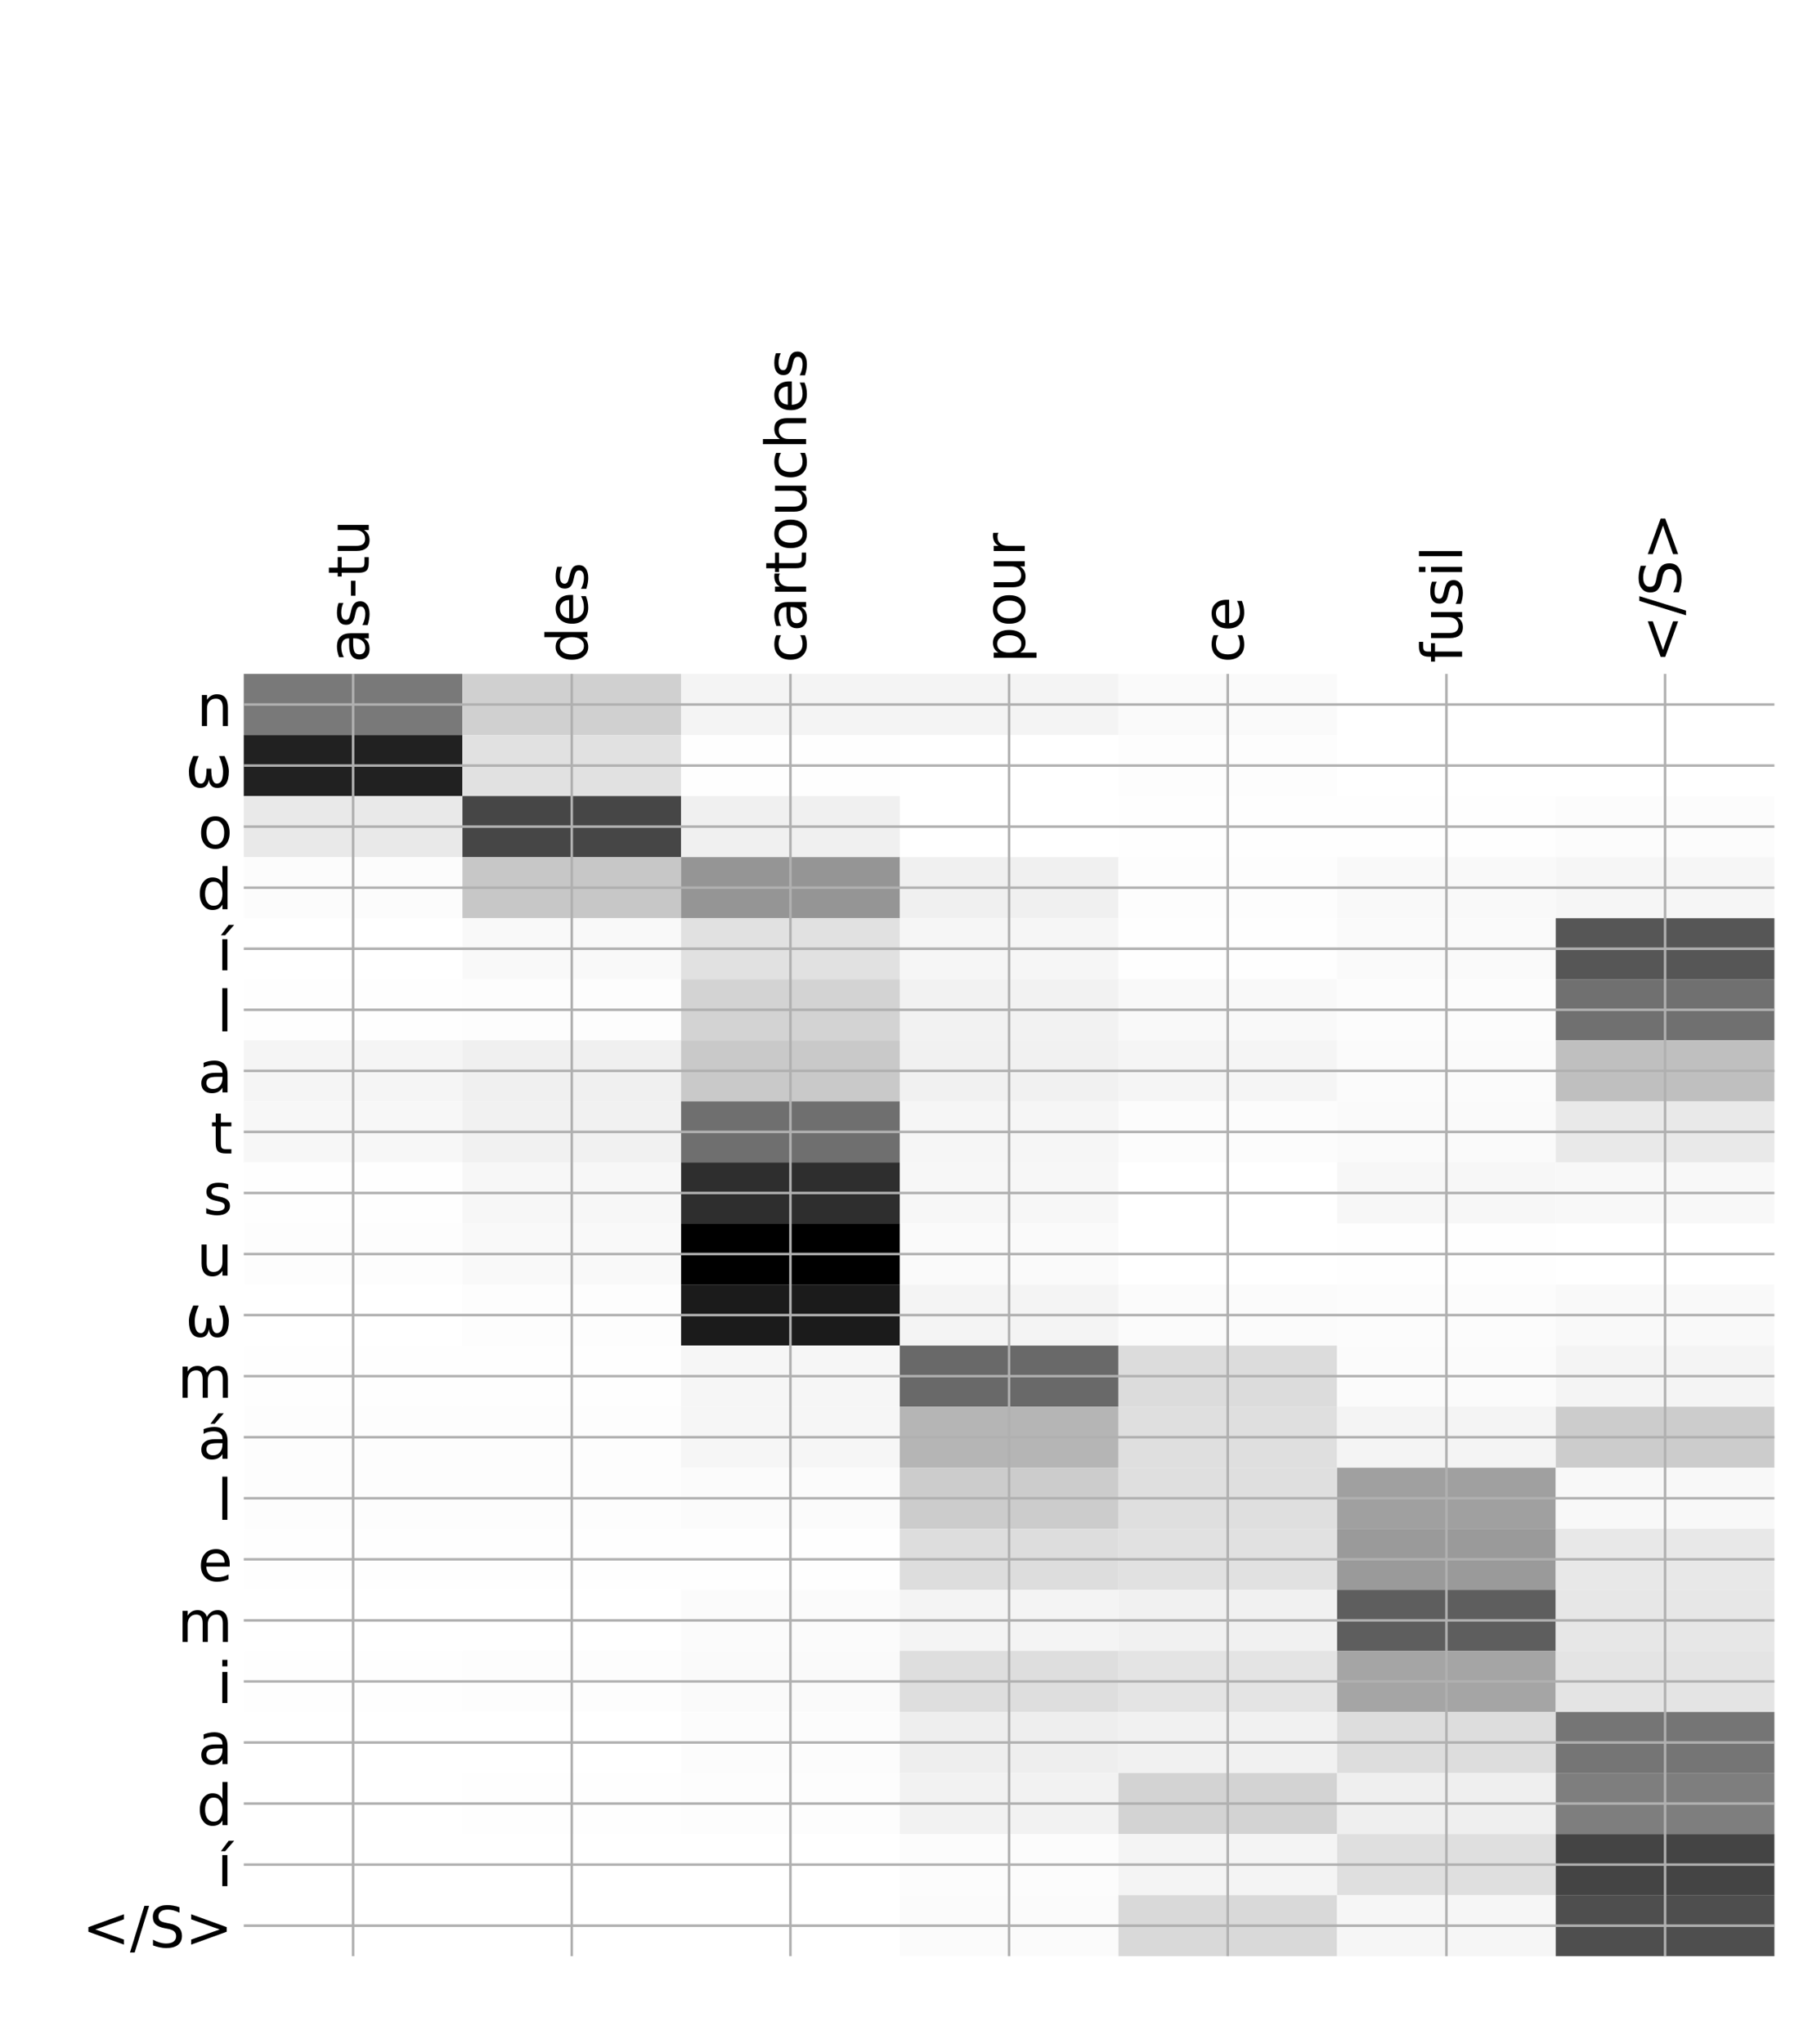 <?xml version="1.0" encoding="utf-8" standalone="no"?>
<!DOCTYPE svg PUBLIC "-//W3C//DTD SVG 1.1//EN"
  "http://www.w3.org/Graphics/SVG/1.1/DTD/svg11.dtd">
<!-- Created with matplotlib (http://matplotlib.org/) -->
<svg height="648pt" version="1.1" viewBox="0 0 576 648" width="576pt" xmlns="http://www.w3.org/2000/svg" xmlns:xlink="http://www.w3.org/1999/xlink">
 <defs>
  <style type="text/css">
*{stroke-linecap:butt;stroke-linejoin:round;}
  </style>
 </defs>
 <g id="figure_1">
  <g id="patch_1">
   <path d="M 0 648 
L 576 648 
L 576 0 
L 0 0 
z
" style="fill:#ffffff;"/>
  </g>
  <g id="axes_1">
   <g id="PolyCollection_1">
    <path clip-path="url(#pd3d5dcf9dc)" d="M 77.275 213.619 
L 77.275 232.973 
L 146.593 232.973 
L 146.593 213.619 
L 77.275 213.619 
z
" style="fill:#797979;"/>
    <path clip-path="url(#pd3d5dcf9dc)" d="M 146.593 213.619 
L 146.593 232.973 
L 215.911 232.973 
L 215.911 213.619 
L 146.593 213.619 
z
" style="fill:#d0d0d0;"/>
    <path clip-path="url(#pd3d5dcf9dc)" d="M 215.911 213.619 
L 215.911 232.973 
L 285.229 232.973 
L 285.229 213.619 
L 215.911 213.619 
z
" style="fill:#f4f4f4;"/>
    <path clip-path="url(#pd3d5dcf9dc)" d="M 285.229 213.619 
L 285.229 232.973 
L 354.546 232.973 
L 354.546 213.619 
L 285.229 213.619 
z
" style="fill:#f4f4f4;"/>
    <path clip-path="url(#pd3d5dcf9dc)" d="M 354.546 213.619 
L 354.546 232.973 
L 423.864 232.973 
L 423.864 213.619 
L 354.546 213.619 
z
" style="fill:#fafafa;"/>
    <path clip-path="url(#pd3d5dcf9dc)" d="M 423.864 213.619 
L 423.864 232.973 
L 493.182 232.973 
L 493.182 213.619 
L 423.864 213.619 
z
" style="fill:#ffffff;"/>
    <path clip-path="url(#pd3d5dcf9dc)" d="M 493.182 213.619 
L 493.182 232.973 
L 562.5 232.973 
L 562.5 213.619 
L 493.182 213.619 
z
" style="fill:#ffffff;"/>
    <path clip-path="url(#pd3d5dcf9dc)" d="M 77.275 232.973 
L 77.275 252.327 
L 146.593 252.327 
L 146.593 232.973 
L 77.275 232.973 
z
" style="fill:#212121;"/>
    <path clip-path="url(#pd3d5dcf9dc)" d="M 146.593 232.973 
L 146.593 252.327 
L 215.911 252.327 
L 215.911 232.973 
L 146.593 232.973 
z
" style="fill:#e1e1e1;"/>
    <path clip-path="url(#pd3d5dcf9dc)" d="M 215.911 232.973 
L 215.911 252.327 
L 285.229 252.327 
L 285.229 232.973 
L 215.911 232.973 
z
" style="fill:#fefefe;"/>
    <path clip-path="url(#pd3d5dcf9dc)" d="M 285.229 232.973 
L 285.229 252.327 
L 354.546 252.327 
L 354.546 232.973 
L 285.229 232.973 
z
" style="fill:#ffffff;"/>
    <path clip-path="url(#pd3d5dcf9dc)" d="M 354.546 232.973 
L 354.546 252.327 
L 423.864 252.327 
L 423.864 232.973 
L 354.546 232.973 
z
" style="fill:#fdfdfd;"/>
    <path clip-path="url(#pd3d5dcf9dc)" d="M 423.864 232.973 
L 423.864 252.327 
L 493.182 252.327 
L 493.182 232.973 
L 423.864 232.973 
z
" style="fill:#ffffff;"/>
    <path clip-path="url(#pd3d5dcf9dc)" d="M 493.182 232.973 
L 493.182 252.327 
L 562.5 252.327 
L 562.5 232.973 
L 493.182 232.973 
z
" style="fill:#ffffff;"/>
    <path clip-path="url(#pd3d5dcf9dc)" d="M 77.275 252.327 
L 77.275 271.681 
L 146.593 271.681 
L 146.593 252.327 
L 77.275 252.327 
z
" style="fill:#e9e9e9;"/>
    <path clip-path="url(#pd3d5dcf9dc)" d="M 146.593 252.327 
L 146.593 271.681 
L 215.911 271.681 
L 215.911 252.327 
L 146.593 252.327 
z
" style="fill:#464646;"/>
    <path clip-path="url(#pd3d5dcf9dc)" d="M 215.911 252.327 
L 215.911 271.681 
L 285.229 271.681 
L 285.229 252.327 
L 215.911 252.327 
z
" style="fill:#f0f0f0;"/>
    <path clip-path="url(#pd3d5dcf9dc)" d="M 285.229 252.327 
L 285.229 271.681 
L 354.546 271.681 
L 354.546 252.327 
L 285.229 252.327 
z
" style="fill:#ffffff;"/>
    <path clip-path="url(#pd3d5dcf9dc)" d="M 354.546 252.327 
L 354.546 271.681 
L 423.864 271.681 
L 423.864 252.327 
L 354.546 252.327 
z
" style="fill:#fefefe;"/>
    <path clip-path="url(#pd3d5dcf9dc)" d="M 423.864 252.327 
L 423.864 271.681 
L 493.182 271.681 
L 493.182 252.327 
L 423.864 252.327 
z
" style="fill:#fefefe;"/>
    <path clip-path="url(#pd3d5dcf9dc)" d="M 493.182 252.327 
L 493.182 271.681 
L 562.5 271.681 
L 562.5 252.327 
L 493.182 252.327 
z
" style="fill:#fcfcfc;"/>
    <path clip-path="url(#pd3d5dcf9dc)" d="M 77.275 271.681 
L 77.275 291.035 
L 146.593 291.035 
L 146.593 271.681 
L 77.275 271.681 
z
" style="fill:#fcfcfc;"/>
    <path clip-path="url(#pd3d5dcf9dc)" d="M 146.593 271.681 
L 146.593 291.035 
L 215.911 291.035 
L 215.911 271.681 
L 146.593 271.681 
z
" style="fill:#c7c7c7;"/>
    <path clip-path="url(#pd3d5dcf9dc)" d="M 215.911 271.681 
L 215.911 291.035 
L 285.229 291.035 
L 285.229 271.681 
L 215.911 271.681 
z
" style="fill:#959595;"/>
    <path clip-path="url(#pd3d5dcf9dc)" d="M 285.229 271.681 
L 285.229 291.035 
L 354.546 291.035 
L 354.546 271.681 
L 285.229 271.681 
z
" style="fill:#f0f0f0;"/>
    <path clip-path="url(#pd3d5dcf9dc)" d="M 354.546 271.681 
L 354.546 291.035 
L 423.864 291.035 
L 423.864 271.681 
L 354.546 271.681 
z
" style="fill:#fdfdfd;"/>
    <path clip-path="url(#pd3d5dcf9dc)" d="M 423.864 271.681 
L 423.864 291.035 
L 493.182 291.035 
L 493.182 271.681 
L 423.864 271.681 
z
" style="fill:#f9f9f9;"/>
    <path clip-path="url(#pd3d5dcf9dc)" d="M 493.182 271.681 
L 493.182 291.035 
L 562.5 291.035 
L 562.5 271.681 
L 493.182 271.681 
z
" style="fill:#f6f6f6;"/>
    <path clip-path="url(#pd3d5dcf9dc)" d="M 77.275 291.035 
L 77.275 310.389 
L 146.593 310.389 
L 146.593 291.035 
L 77.275 291.035 
z
" style="fill:#ffffff;"/>
    <path clip-path="url(#pd3d5dcf9dc)" d="M 146.593 291.035 
L 146.593 310.389 
L 215.911 310.389 
L 215.911 291.035 
L 146.593 291.035 
z
" style="fill:#f9f9f9;"/>
    <path clip-path="url(#pd3d5dcf9dc)" d="M 215.911 291.035 
L 215.911 310.389 
L 285.229 310.389 
L 285.229 291.035 
L 215.911 291.035 
z
" style="fill:#e1e1e1;"/>
    <path clip-path="url(#pd3d5dcf9dc)" d="M 285.229 291.035 
L 285.229 310.389 
L 354.546 310.389 
L 354.546 291.035 
L 285.229 291.035 
z
" style="fill:#f6f6f6;"/>
    <path clip-path="url(#pd3d5dcf9dc)" d="M 354.546 291.035 
L 354.546 310.389 
L 423.864 310.389 
L 423.864 291.035 
L 354.546 291.035 
z
" style="fill:#fefefe;"/>
    <path clip-path="url(#pd3d5dcf9dc)" d="M 423.864 291.035 
L 423.864 310.389 
L 493.182 310.389 
L 493.182 291.035 
L 423.864 291.035 
z
" style="fill:#fafafa;"/>
    <path clip-path="url(#pd3d5dcf9dc)" d="M 493.182 291.035 
L 493.182 310.389 
L 562.5 310.389 
L 562.5 291.035 
L 493.182 291.035 
z
" style="fill:#565656;"/>
    <path clip-path="url(#pd3d5dcf9dc)" d="M 77.275 310.389 
L 77.275 329.743 
L 146.593 329.743 
L 146.593 310.389 
L 77.275 310.389 
z
" style="fill:#fefefe;"/>
    <path clip-path="url(#pd3d5dcf9dc)" d="M 146.593 310.389 
L 146.593 329.743 
L 215.911 329.743 
L 215.911 310.389 
L 146.593 310.389 
z
" style="fill:#fdfdfd;"/>
    <path clip-path="url(#pd3d5dcf9dc)" d="M 215.911 310.389 
L 215.911 329.743 
L 285.229 329.743 
L 285.229 310.389 
L 215.911 310.389 
z
" style="fill:#d3d3d3;"/>
    <path clip-path="url(#pd3d5dcf9dc)" d="M 285.229 310.389 
L 285.229 329.743 
L 354.546 329.743 
L 354.546 310.389 
L 285.229 310.389 
z
" style="fill:#f2f2f2;"/>
    <path clip-path="url(#pd3d5dcf9dc)" d="M 354.546 310.389 
L 354.546 329.743 
L 423.864 329.743 
L 423.864 310.389 
L 354.546 310.389 
z
" style="fill:#f9f9f9;"/>
    <path clip-path="url(#pd3d5dcf9dc)" d="M 423.864 310.389 
L 423.864 329.743 
L 493.182 329.743 
L 493.182 310.389 
L 423.864 310.389 
z
" style="fill:#fcfcfc;"/>
    <path clip-path="url(#pd3d5dcf9dc)" d="M 493.182 310.389 
L 493.182 329.743 
L 562.5 329.743 
L 562.5 310.389 
L 493.182 310.389 
z
" style="fill:#707070;"/>
    <path clip-path="url(#pd3d5dcf9dc)" d="M 77.275 329.743 
L 77.275 349.098 
L 146.593 349.098 
L 146.593 329.743 
L 77.275 329.743 
z
" style="fill:#f5f5f5;"/>
    <path clip-path="url(#pd3d5dcf9dc)" d="M 146.593 329.743 
L 146.593 349.098 
L 215.911 349.098 
L 215.911 329.743 
L 146.593 329.743 
z
" style="fill:#f0f0f0;"/>
    <path clip-path="url(#pd3d5dcf9dc)" d="M 215.911 329.743 
L 215.911 349.098 
L 285.229 349.098 
L 285.229 329.743 
L 215.911 329.743 
z
" style="fill:#c9c9c9;"/>
    <path clip-path="url(#pd3d5dcf9dc)" d="M 285.229 329.743 
L 285.229 349.098 
L 354.546 349.098 
L 354.546 329.743 
L 285.229 329.743 
z
" style="fill:#f1f1f1;"/>
    <path clip-path="url(#pd3d5dcf9dc)" d="M 354.546 329.743 
L 354.546 349.098 
L 423.864 349.098 
L 423.864 329.743 
L 354.546 329.743 
z
" style="fill:#f5f5f5;"/>
    <path clip-path="url(#pd3d5dcf9dc)" d="M 423.864 329.743 
L 423.864 349.098 
L 493.182 349.098 
L 493.182 329.743 
L 423.864 329.743 
z
" style="fill:#fbfbfb;"/>
    <path clip-path="url(#pd3d5dcf9dc)" d="M 493.182 329.743 
L 493.182 349.098 
L 562.5 349.098 
L 562.5 329.743 
L 493.182 329.743 
z
" style="fill:#bfbfbf;"/>
    <path clip-path="url(#pd3d5dcf9dc)" d="M 77.275 349.098 
L 77.275 368.452 
L 146.593 368.452 
L 146.593 349.098 
L 77.275 349.098 
z
" style="fill:#f7f7f7;"/>
    <path clip-path="url(#pd3d5dcf9dc)" d="M 146.593 349.098 
L 146.593 368.452 
L 215.911 368.452 
L 215.911 349.098 
L 146.593 349.098 
z
" style="fill:#f1f1f1;"/>
    <path clip-path="url(#pd3d5dcf9dc)" d="M 215.911 349.098 
L 215.911 368.452 
L 285.229 368.452 
L 285.229 349.098 
L 215.911 349.098 
z
" style="fill:#6f6f6f;"/>
    <path clip-path="url(#pd3d5dcf9dc)" d="M 285.229 349.098 
L 285.229 368.452 
L 354.546 368.452 
L 354.546 349.098 
L 285.229 349.098 
z
" style="fill:#f6f6f6;"/>
    <path clip-path="url(#pd3d5dcf9dc)" d="M 354.546 349.098 
L 354.546 368.452 
L 423.864 368.452 
L 423.864 349.098 
L 354.546 349.098 
z
" style="fill:#fcfcfc;"/>
    <path clip-path="url(#pd3d5dcf9dc)" d="M 423.864 349.098 
L 423.864 368.452 
L 493.182 368.452 
L 493.182 349.098 
L 423.864 349.098 
z
" style="fill:#fafafa;"/>
    <path clip-path="url(#pd3d5dcf9dc)" d="M 493.182 349.098 
L 493.182 368.452 
L 562.5 368.452 
L 562.5 349.098 
L 493.182 349.098 
z
" style="fill:#e9e9e9;"/>
    <path clip-path="url(#pd3d5dcf9dc)" d="M 77.275 368.452 
L 77.275 387.806 
L 146.593 387.806 
L 146.593 368.452 
L 77.275 368.452 
z
" style="fill:#fefefe;"/>
    <path clip-path="url(#pd3d5dcf9dc)" d="M 146.593 368.452 
L 146.593 387.806 
L 215.911 387.806 
L 215.911 368.452 
L 146.593 368.452 
z
" style="fill:#f7f7f7;"/>
    <path clip-path="url(#pd3d5dcf9dc)" d="M 215.911 368.452 
L 215.911 387.806 
L 285.229 387.806 
L 285.229 368.452 
L 215.911 368.452 
z
" style="fill:#2e2e2e;"/>
    <path clip-path="url(#pd3d5dcf9dc)" d="M 285.229 368.452 
L 285.229 387.806 
L 354.546 387.806 
L 354.546 368.452 
L 285.229 368.452 
z
" style="fill:#f7f7f7;"/>
    <path clip-path="url(#pd3d5dcf9dc)" d="M 354.546 368.452 
L 354.546 387.806 
L 423.864 387.806 
L 423.864 368.452 
L 354.546 368.452 
z
" style="fill:#ffffff;"/>
    <path clip-path="url(#pd3d5dcf9dc)" d="M 423.864 368.452 
L 423.864 387.806 
L 493.182 387.806 
L 493.182 368.452 
L 423.864 368.452 
z
" style="fill:#f7f7f7;"/>
    <path clip-path="url(#pd3d5dcf9dc)" d="M 493.182 368.452 
L 493.182 387.806 
L 562.5 387.806 
L 562.5 368.452 
L 493.182 368.452 
z
" style="fill:#f8f8f8;"/>
    <path clip-path="url(#pd3d5dcf9dc)" d="M 77.275 387.806 
L 77.275 407.16 
L 146.593 407.16 
L 146.593 387.806 
L 77.275 387.806 
z
" style="fill:#fdfdfd;"/>
    <path clip-path="url(#pd3d5dcf9dc)" d="M 146.593 387.806 
L 146.593 407.16 
L 215.911 407.16 
L 215.911 387.806 
L 146.593 387.806 
z
" style="fill:#f9f9f9;"/>
    <path clip-path="url(#pd3d5dcf9dc)" d="M 215.911 387.806 
L 215.911 407.16 
L 285.229 407.16 
L 285.229 387.806 
L 215.911 387.806 
z
"/>
    <path clip-path="url(#pd3d5dcf9dc)" d="M 285.229 387.806 
L 285.229 407.16 
L 354.546 407.16 
L 354.546 387.806 
L 285.229 387.806 
z
" style="fill:#fafafa;"/>
    <path clip-path="url(#pd3d5dcf9dc)" d="M 354.546 387.806 
L 354.546 407.16 
L 423.864 407.16 
L 423.864 387.806 
L 354.546 387.806 
z
" style="fill:#ffffff;"/>
    <path clip-path="url(#pd3d5dcf9dc)" d="M 423.864 387.806 
L 423.864 407.16 
L 493.182 407.16 
L 493.182 387.806 
L 423.864 387.806 
z
" style="fill:#fefefe;"/>
    <path clip-path="url(#pd3d5dcf9dc)" d="M 493.182 387.806 
L 493.182 407.16 
L 562.5 407.16 
L 562.5 387.806 
L 493.182 387.806 
z
" style="fill:#ffffff;"/>
    <path clip-path="url(#pd3d5dcf9dc)" d="M 77.275 407.16 
L 77.275 426.514 
L 146.593 426.514 
L 146.593 407.16 
L 77.275 407.16 
z
" style="fill:#ffffff;"/>
    <path clip-path="url(#pd3d5dcf9dc)" d="M 146.593 407.16 
L 146.593 426.514 
L 215.911 426.514 
L 215.911 407.16 
L 146.593 407.16 
z
" style="fill:#fdfdfd;"/>
    <path clip-path="url(#pd3d5dcf9dc)" d="M 215.911 407.16 
L 215.911 426.514 
L 285.229 426.514 
L 285.229 407.16 
L 215.911 407.16 
z
" style="fill:#1b1b1b;"/>
    <path clip-path="url(#pd3d5dcf9dc)" d="M 285.229 407.16 
L 285.229 426.514 
L 354.546 426.514 
L 354.546 407.16 
L 285.229 407.16 
z
" style="fill:#f4f4f4;"/>
    <path clip-path="url(#pd3d5dcf9dc)" d="M 354.546 407.16 
L 354.546 426.514 
L 423.864 426.514 
L 423.864 407.16 
L 354.546 407.16 
z
" style="fill:#fbfbfb;"/>
    <path clip-path="url(#pd3d5dcf9dc)" d="M 423.864 407.16 
L 423.864 426.514 
L 493.182 426.514 
L 493.182 407.16 
L 423.864 407.16 
z
" style="fill:#fcfcfc;"/>
    <path clip-path="url(#pd3d5dcf9dc)" d="M 493.182 407.16 
L 493.182 426.514 
L 562.5 426.514 
L 562.5 407.16 
L 493.182 407.16 
z
" style="fill:#f9f9f9;"/>
    <path clip-path="url(#pd3d5dcf9dc)" d="M 77.275 426.514 
L 77.275 445.868 
L 146.593 445.868 
L 146.593 426.514 
L 77.275 426.514 
z
" style="fill:#fefefe;"/>
    <path clip-path="url(#pd3d5dcf9dc)" d="M 146.593 426.514 
L 146.593 445.868 
L 215.911 445.868 
L 215.911 426.514 
L 146.593 426.514 
z
" style="fill:#fefefe;"/>
    <path clip-path="url(#pd3d5dcf9dc)" d="M 215.911 426.514 
L 215.911 445.868 
L 285.229 445.868 
L 285.229 426.514 
L 215.911 426.514 
z
" style="fill:#f6f6f6;"/>
    <path clip-path="url(#pd3d5dcf9dc)" d="M 285.229 426.514 
L 285.229 445.868 
L 354.546 445.868 
L 354.546 426.514 
L 285.229 426.514 
z
" style="fill:#696969;"/>
    <path clip-path="url(#pd3d5dcf9dc)" d="M 354.546 426.514 
L 354.546 445.868 
L 423.864 445.868 
L 423.864 426.514 
L 354.546 426.514 
z
" style="fill:#dcdcdc;"/>
    <path clip-path="url(#pd3d5dcf9dc)" d="M 423.864 426.514 
L 423.864 445.868 
L 493.182 445.868 
L 493.182 426.514 
L 423.864 426.514 
z
" style="fill:#fbfbfb;"/>
    <path clip-path="url(#pd3d5dcf9dc)" d="M 493.182 426.514 
L 493.182 445.868 
L 562.5 445.868 
L 562.5 426.514 
L 493.182 426.514 
z
" style="fill:#f4f4f4;"/>
    <path clip-path="url(#pd3d5dcf9dc)" d="M 77.275 445.868 
L 77.275 465.222 
L 146.593 465.222 
L 146.593 445.868 
L 77.275 445.868 
z
" style="fill:#fdfdfd;"/>
    <path clip-path="url(#pd3d5dcf9dc)" d="M 146.593 445.868 
L 146.593 465.222 
L 215.911 465.222 
L 215.911 445.868 
L 146.593 445.868 
z
" style="fill:#fdfdfd;"/>
    <path clip-path="url(#pd3d5dcf9dc)" d="M 215.911 445.868 
L 215.911 465.222 
L 285.229 465.222 
L 285.229 445.868 
L 215.911 445.868 
z
" style="fill:#f6f6f6;"/>
    <path clip-path="url(#pd3d5dcf9dc)" d="M 285.229 445.868 
L 285.229 465.222 
L 354.546 465.222 
L 354.546 445.868 
L 285.229 445.868 
z
" style="fill:#b5b5b5;"/>
    <path clip-path="url(#pd3d5dcf9dc)" d="M 354.546 445.868 
L 354.546 465.222 
L 423.864 465.222 
L 423.864 445.868 
L 354.546 445.868 
z
" style="fill:#dfdfdf;"/>
    <path clip-path="url(#pd3d5dcf9dc)" d="M 423.864 445.868 
L 423.864 465.222 
L 493.182 465.222 
L 493.182 445.868 
L 423.864 445.868 
z
" style="fill:#f4f4f4;"/>
    <path clip-path="url(#pd3d5dcf9dc)" d="M 493.182 445.868 
L 493.182 465.222 
L 562.5 465.222 
L 562.5 445.868 
L 493.182 445.868 
z
" style="fill:#cccccc;"/>
    <path clip-path="url(#pd3d5dcf9dc)" d="M 77.275 465.222 
L 77.275 484.576 
L 146.593 484.576 
L 146.593 465.222 
L 77.275 465.222 
z
" style="fill:#fdfdfd;"/>
    <path clip-path="url(#pd3d5dcf9dc)" d="M 146.593 465.222 
L 146.593 484.576 
L 215.911 484.576 
L 215.911 465.222 
L 146.593 465.222 
z
" style="fill:#fdfdfd;"/>
    <path clip-path="url(#pd3d5dcf9dc)" d="M 215.911 465.222 
L 215.911 484.576 
L 285.229 484.576 
L 285.229 465.222 
L 215.911 465.222 
z
" style="fill:#fbfbfb;"/>
    <path clip-path="url(#pd3d5dcf9dc)" d="M 285.229 465.222 
L 285.229 484.576 
L 354.546 484.576 
L 354.546 465.222 
L 285.229 465.222 
z
" style="fill:#cccccc;"/>
    <path clip-path="url(#pd3d5dcf9dc)" d="M 354.546 465.222 
L 354.546 484.576 
L 423.864 484.576 
L 423.864 465.222 
L 354.546 465.222 
z
" style="fill:#dfdfdf;"/>
    <path clip-path="url(#pd3d5dcf9dc)" d="M 423.864 465.222 
L 423.864 484.576 
L 493.182 484.576 
L 493.182 465.222 
L 423.864 465.222 
z
" style="fill:#a0a0a0;"/>
    <path clip-path="url(#pd3d5dcf9dc)" d="M 493.182 465.222 
L 493.182 484.576 
L 562.5 484.576 
L 562.5 465.222 
L 493.182 465.222 
z
" style="fill:#f8f8f8;"/>
    <path clip-path="url(#pd3d5dcf9dc)" d="M 77.275 484.576 
L 77.275 503.93 
L 146.593 503.93 
L 146.593 484.576 
L 77.275 484.576 
z
" style="fill:#fefefe;"/>
    <path clip-path="url(#pd3d5dcf9dc)" d="M 146.593 484.576 
L 146.593 503.93 
L 215.911 503.93 
L 215.911 484.576 
L 146.593 484.576 
z
" style="fill:#fefefe;"/>
    <path clip-path="url(#pd3d5dcf9dc)" d="M 215.911 484.576 
L 215.911 503.93 
L 285.229 503.93 
L 285.229 484.576 
L 215.911 484.576 
z
" style="fill:#fefefe;"/>
    <path clip-path="url(#pd3d5dcf9dc)" d="M 285.229 484.576 
L 285.229 503.93 
L 354.546 503.93 
L 354.546 484.576 
L 285.229 484.576 
z
" style="fill:#dddddd;"/>
    <path clip-path="url(#pd3d5dcf9dc)" d="M 354.546 484.576 
L 354.546 503.93 
L 423.864 503.93 
L 423.864 484.576 
L 354.546 484.576 
z
" style="fill:#e1e1e1;"/>
    <path clip-path="url(#pd3d5dcf9dc)" d="M 423.864 484.576 
L 423.864 503.93 
L 493.182 503.93 
L 493.182 484.576 
L 423.864 484.576 
z
" style="fill:#9a9a9a;"/>
    <path clip-path="url(#pd3d5dcf9dc)" d="M 493.182 484.576 
L 493.182 503.93 
L 562.5 503.93 
L 562.5 484.576 
L 493.182 484.576 
z
" style="fill:#e8e8e8;"/>
    <path clip-path="url(#pd3d5dcf9dc)" d="M 77.275 503.93 
L 77.275 523.284 
L 146.593 523.284 
L 146.593 503.93 
L 77.275 503.93 
z
" style="fill:#ffffff;"/>
    <path clip-path="url(#pd3d5dcf9dc)" d="M 146.593 503.93 
L 146.593 523.284 
L 215.911 523.284 
L 215.911 503.93 
L 146.593 503.93 
z
" style="fill:#ffffff;"/>
    <path clip-path="url(#pd3d5dcf9dc)" d="M 215.911 503.93 
L 215.911 523.284 
L 285.229 523.284 
L 285.229 503.93 
L 215.911 503.93 
z
" style="fill:#fbfbfb;"/>
    <path clip-path="url(#pd3d5dcf9dc)" d="M 285.229 503.93 
L 285.229 523.284 
L 354.546 523.284 
L 354.546 503.93 
L 285.229 503.93 
z
" style="fill:#f4f4f4;"/>
    <path clip-path="url(#pd3d5dcf9dc)" d="M 354.546 503.93 
L 354.546 523.284 
L 423.864 523.284 
L 423.864 503.93 
L 354.546 503.93 
z
" style="fill:#f1f1f1;"/>
    <path clip-path="url(#pd3d5dcf9dc)" d="M 423.864 503.93 
L 423.864 523.284 
L 493.182 523.284 
L 493.182 503.93 
L 423.864 503.93 
z
" style="fill:#5e5e5e;"/>
    <path clip-path="url(#pd3d5dcf9dc)" d="M 493.182 503.93 
L 493.182 523.284 
L 562.5 523.284 
L 562.5 503.93 
L 493.182 503.93 
z
" style="fill:#e7e7e7;"/>
    <path clip-path="url(#pd3d5dcf9dc)" d="M 77.275 523.284 
L 77.275 542.639 
L 146.593 542.639 
L 146.593 523.284 
L 77.275 523.284 
z
" style="fill:#fefefe;"/>
    <path clip-path="url(#pd3d5dcf9dc)" d="M 146.593 523.284 
L 146.593 542.639 
L 215.911 542.639 
L 215.911 523.284 
L 146.593 523.284 
z
" style="fill:#fdfdfd;"/>
    <path clip-path="url(#pd3d5dcf9dc)" d="M 215.911 523.284 
L 215.911 542.639 
L 285.229 542.639 
L 285.229 523.284 
L 215.911 523.284 
z
" style="fill:#fafafa;"/>
    <path clip-path="url(#pd3d5dcf9dc)" d="M 285.229 523.284 
L 285.229 542.639 
L 354.546 542.639 
L 354.546 523.284 
L 285.229 523.284 
z
" style="fill:#dedede;"/>
    <path clip-path="url(#pd3d5dcf9dc)" d="M 354.546 523.284 
L 354.546 542.639 
L 423.864 542.639 
L 423.864 523.284 
L 354.546 523.284 
z
" style="fill:#e4e4e4;"/>
    <path clip-path="url(#pd3d5dcf9dc)" d="M 423.864 523.284 
L 423.864 542.639 
L 493.182 542.639 
L 493.182 523.284 
L 423.864 523.284 
z
" style="fill:#a5a5a5;"/>
    <path clip-path="url(#pd3d5dcf9dc)" d="M 493.182 523.284 
L 493.182 542.639 
L 562.5 542.639 
L 562.5 523.284 
L 493.182 523.284 
z
" style="fill:#e4e4e4;"/>
    <path clip-path="url(#pd3d5dcf9dc)" d="M 77.275 542.639 
L 77.275 561.993 
L 146.593 561.993 
L 146.593 542.639 
L 77.275 542.639 
z
" style="fill:#ffffff;"/>
    <path clip-path="url(#pd3d5dcf9dc)" d="M 146.593 542.639 
L 146.593 561.993 
L 215.911 561.993 
L 215.911 542.639 
L 146.593 542.639 
z
" style="fill:#ffffff;"/>
    <path clip-path="url(#pd3d5dcf9dc)" d="M 215.911 542.639 
L 215.911 561.993 
L 285.229 561.993 
L 285.229 542.639 
L 215.911 542.639 
z
" style="fill:#fcfcfc;"/>
    <path clip-path="url(#pd3d5dcf9dc)" d="M 285.229 542.639 
L 285.229 561.993 
L 354.546 561.993 
L 354.546 542.639 
L 285.229 542.639 
z
" style="fill:#eeeeee;"/>
    <path clip-path="url(#pd3d5dcf9dc)" d="M 354.546 542.639 
L 354.546 561.993 
L 423.864 561.993 
L 423.864 542.639 
L 354.546 542.639 
z
" style="fill:#f1f1f1;"/>
    <path clip-path="url(#pd3d5dcf9dc)" d="M 423.864 542.639 
L 423.864 561.993 
L 493.182 561.993 
L 493.182 542.639 
L 423.864 542.639 
z
" style="fill:#dddddd;"/>
    <path clip-path="url(#pd3d5dcf9dc)" d="M 493.182 542.639 
L 493.182 561.993 
L 562.5 561.993 
L 562.5 542.639 
L 493.182 542.639 
z
" style="fill:#757575;"/>
    <path clip-path="url(#pd3d5dcf9dc)" d="M 77.275 561.993 
L 77.275 581.347 
L 146.593 581.347 
L 146.593 561.993 
L 77.275 561.993 
z
" style="fill:#ffffff;"/>
    <path clip-path="url(#pd3d5dcf9dc)" d="M 146.593 561.993 
L 146.593 581.347 
L 215.911 581.347 
L 215.911 561.993 
L 146.593 561.993 
z
" style="fill:#fefefe;"/>
    <path clip-path="url(#pd3d5dcf9dc)" d="M 215.911 561.993 
L 215.911 581.347 
L 285.229 581.347 
L 285.229 561.993 
L 215.911 561.993 
z
" style="fill:#fdfdfd;"/>
    <path clip-path="url(#pd3d5dcf9dc)" d="M 285.229 561.993 
L 285.229 581.347 
L 354.546 581.347 
L 354.546 561.993 
L 285.229 561.993 
z
" style="fill:#f2f2f2;"/>
    <path clip-path="url(#pd3d5dcf9dc)" d="M 354.546 561.993 
L 354.546 581.347 
L 423.864 581.347 
L 423.864 561.993 
L 354.546 561.993 
z
" style="fill:#d3d3d3;"/>
    <path clip-path="url(#pd3d5dcf9dc)" d="M 423.864 561.993 
L 423.864 581.347 
L 493.182 581.347 
L 493.182 561.993 
L 423.864 561.993 
z
" style="fill:#efefef;"/>
    <path clip-path="url(#pd3d5dcf9dc)" d="M 493.182 561.993 
L 493.182 581.347 
L 562.5 581.347 
L 562.5 561.993 
L 493.182 561.993 
z
" style="fill:#7e7e7e;"/>
    <path clip-path="url(#pd3d5dcf9dc)" d="M 77.275 581.347 
L 77.275 600.701 
L 146.593 600.701 
L 146.593 581.347 
L 77.275 581.347 
z
" style="fill:#ffffff;"/>
    <path clip-path="url(#pd3d5dcf9dc)" d="M 146.593 581.347 
L 146.593 600.701 
L 215.911 600.701 
L 215.911 581.347 
L 146.593 581.347 
z
" style="fill:#ffffff;"/>
    <path clip-path="url(#pd3d5dcf9dc)" d="M 215.911 581.347 
L 215.911 600.701 
L 285.229 600.701 
L 285.229 581.347 
L 215.911 581.347 
z
" style="fill:#ffffff;"/>
    <path clip-path="url(#pd3d5dcf9dc)" d="M 285.229 581.347 
L 285.229 600.701 
L 354.546 600.701 
L 354.546 581.347 
L 285.229 581.347 
z
" style="fill:#fcfcfc;"/>
    <path clip-path="url(#pd3d5dcf9dc)" d="M 354.546 581.347 
L 354.546 600.701 
L 423.864 600.701 
L 423.864 581.347 
L 354.546 581.347 
z
" style="fill:#f4f4f4;"/>
    <path clip-path="url(#pd3d5dcf9dc)" d="M 423.864 581.347 
L 423.864 600.701 
L 493.182 600.701 
L 493.182 581.347 
L 423.864 581.347 
z
" style="fill:#dfdfdf;"/>
    <path clip-path="url(#pd3d5dcf9dc)" d="M 493.182 581.347 
L 493.182 600.701 
L 562.5 600.701 
L 562.5 581.347 
L 493.182 581.347 
z
" style="fill:#444444;"/>
    <path clip-path="url(#pd3d5dcf9dc)" d="M 77.275 600.701 
L 77.275 620.055 
L 146.593 620.055 
L 146.593 600.701 
L 77.275 600.701 
z
" style="fill:#ffffff;"/>
    <path clip-path="url(#pd3d5dcf9dc)" d="M 146.593 600.701 
L 146.593 620.055 
L 215.911 620.055 
L 215.911 600.701 
L 146.593 600.701 
z
" style="fill:#ffffff;"/>
    <path clip-path="url(#pd3d5dcf9dc)" d="M 215.911 600.701 
L 215.911 620.055 
L 285.229 620.055 
L 285.229 600.701 
L 215.911 600.701 
z
" style="fill:#ffffff;"/>
    <path clip-path="url(#pd3d5dcf9dc)" d="M 285.229 600.701 
L 285.229 620.055 
L 354.546 620.055 
L 354.546 600.701 
L 285.229 600.701 
z
" style="fill:#fbfbfb;"/>
    <path clip-path="url(#pd3d5dcf9dc)" d="M 354.546 600.701 
L 354.546 620.055 
L 423.864 620.055 
L 423.864 600.701 
L 354.546 600.701 
z
" style="fill:#d9d9d9;"/>
    <path clip-path="url(#pd3d5dcf9dc)" d="M 423.864 600.701 
L 423.864 620.055 
L 493.182 620.055 
L 493.182 600.701 
L 423.864 600.701 
z
" style="fill:#f6f6f6;"/>
    <path clip-path="url(#pd3d5dcf9dc)" d="M 493.182 600.701 
L 493.182 620.055 
L 562.5 620.055 
L 562.5 600.701 
L 493.182 600.701 
z
" style="fill:#4e4e4e;"/>
   </g>
   <g id="matplotlib.axis_1">
    <g id="xtick_1">
     <g id="line2d_1">
      <path clip-path="url(#pd3d5dcf9dc)" d="M 111.934 620.055 
L 111.934 213.619 
" style="fill:none;stroke:#b0b0b0;stroke-linecap:square;stroke-width:0.8;"/>
     </g>
     <g id="line2d_2"/>
     <g id="text_1">
      <!-- as-tu -->
      <defs>
       <path d="M 34.281 27.484 
Q 23.391 27.484 19.188 25 
Q 14.984 22.516 14.984 16.5 
Q 14.984 11.719 18.141 8.906 
Q 21.297 6.109 26.703 6.109 
Q 34.188 6.109 38.703 11.406 
Q 43.219 16.703 43.219 25.484 
L 43.219 27.484 
z
M 52.203 31.203 
L 52.203 0 
L 43.219 0 
L 43.219 8.297 
Q 40.141 3.328 35.547 0.953 
Q 30.953 -1.422 24.312 -1.422 
Q 15.922 -1.422 10.953 3.297 
Q 6 8.016 6 15.922 
Q 6 25.141 12.172 29.828 
Q 18.359 34.516 30.609 34.516 
L 43.219 34.516 
L 43.219 35.406 
Q 43.219 41.609 39.141 45 
Q 35.062 48.391 27.688 48.391 
Q 23 48.391 18.547 47.266 
Q 14.109 46.141 10.016 43.891 
L 10.016 52.203 
Q 14.938 54.109 19.578 55.047 
Q 24.219 56 28.609 56 
Q 40.484 56 46.344 49.844 
Q 52.203 43.703 52.203 31.203 
z
" id="DejaVuSans-61"/>
       <path d="M 44.281 53.078 
L 44.281 44.578 
Q 40.484 46.531 36.375 47.5 
Q 32.281 48.484 27.875 48.484 
Q 21.188 48.484 17.844 46.438 
Q 14.5 44.391 14.5 40.281 
Q 14.5 37.156 16.891 35.375 
Q 19.281 33.594 26.516 31.984 
L 29.594 31.297 
Q 39.156 29.25 43.188 25.516 
Q 47.219 21.781 47.219 15.094 
Q 47.219 7.469 41.188 3.016 
Q 35.156 -1.422 24.609 -1.422 
Q 20.219 -1.422 15.453 -0.562 
Q 10.688 0.297 5.422 2 
L 5.422 11.281 
Q 10.406 8.688 15.234 7.391 
Q 20.062 6.109 24.812 6.109 
Q 31.156 6.109 34.562 8.281 
Q 37.984 10.453 37.984 14.406 
Q 37.984 18.062 35.516 20.016 
Q 33.062 21.969 24.703 23.781 
L 21.578 24.516 
Q 13.234 26.266 9.516 29.906 
Q 5.812 33.547 5.812 39.891 
Q 5.812 47.609 11.281 51.797 
Q 16.75 56 26.812 56 
Q 31.781 56 36.172 55.266 
Q 40.578 54.547 44.281 53.078 
z
" id="DejaVuSans-73"/>
       <path d="M 4.891 31.391 
L 31.203 31.391 
L 31.203 23.391 
L 4.891 23.391 
z
" id="DejaVuSans-2d"/>
       <path d="M 18.312 70.219 
L 18.312 54.688 
L 36.812 54.688 
L 36.812 47.703 
L 18.312 47.703 
L 18.312 18.016 
Q 18.312 11.328 20.141 9.422 
Q 21.969 7.516 27.594 7.516 
L 36.812 7.516 
L 36.812 0 
L 27.594 0 
Q 17.188 0 13.234 3.875 
Q 9.281 7.766 9.281 18.016 
L 9.281 47.703 
L 2.688 47.703 
L 2.688 54.688 
L 9.281 54.688 
L 9.281 70.219 
z
" id="DejaVuSans-74"/>
       <path d="M 8.5 21.578 
L 8.5 54.688 
L 17.484 54.688 
L 17.484 21.922 
Q 17.484 14.156 20.5 10.266 
Q 23.531 6.391 29.594 6.391 
Q 36.859 6.391 41.078 11.031 
Q 45.312 15.672 45.312 23.688 
L 45.312 54.688 
L 54.297 54.688 
L 54.297 0 
L 45.312 0 
L 45.312 8.406 
Q 42.047 3.422 37.719 1 
Q 33.406 -1.422 27.688 -1.422 
Q 18.266 -1.422 13.375 4.438 
Q 8.5 10.297 8.5 21.578 
z
M 31.109 56 
z
" id="DejaVuSans-75"/>
      </defs>
      <g transform="translate(116.901 210.119)rotate(-90)scale(0.18 -0.18)">
       <use xlink:href="#DejaVuSans-61"/>
       <use x="61.279" xlink:href="#DejaVuSans-73"/>
       <use x="113.379" xlink:href="#DejaVuSans-2d"/>
       <use x="149.463" xlink:href="#DejaVuSans-74"/>
       <use x="188.672" xlink:href="#DejaVuSans-75"/>
      </g>
     </g>
    </g>
    <g id="xtick_2">
     <g id="line2d_3">
      <path clip-path="url(#pd3d5dcf9dc)" d="M 181.252 620.055 
L 181.252 213.619 
" style="fill:none;stroke:#b0b0b0;stroke-linecap:square;stroke-width:0.8;"/>
     </g>
     <g id="line2d_4"/>
     <g id="text_2">
      <!-- des -->
      <defs>
       <path d="M 45.406 46.391 
L 45.406 75.984 
L 54.391 75.984 
L 54.391 0 
L 45.406 0 
L 45.406 8.203 
Q 42.578 3.328 38.25 0.953 
Q 33.938 -1.422 27.875 -1.422 
Q 17.969 -1.422 11.734 6.484 
Q 5.516 14.406 5.516 27.297 
Q 5.516 40.188 11.734 48.094 
Q 17.969 56 27.875 56 
Q 33.938 56 38.25 53.625 
Q 42.578 51.266 45.406 46.391 
z
M 14.797 27.297 
Q 14.797 17.391 18.875 11.75 
Q 22.953 6.109 30.078 6.109 
Q 37.203 6.109 41.297 11.75 
Q 45.406 17.391 45.406 27.297 
Q 45.406 37.203 41.297 42.844 
Q 37.203 48.484 30.078 48.484 
Q 22.953 48.484 18.875 42.844 
Q 14.797 37.203 14.797 27.297 
z
" id="DejaVuSans-64"/>
       <path d="M 56.203 29.594 
L 56.203 25.203 
L 14.891 25.203 
Q 15.484 15.922 20.484 11.062 
Q 25.484 6.203 34.422 6.203 
Q 39.594 6.203 44.453 7.469 
Q 49.312 8.734 54.109 11.281 
L 54.109 2.781 
Q 49.266 0.734 44.188 -0.344 
Q 39.109 -1.422 33.891 -1.422 
Q 20.797 -1.422 13.156 6.188 
Q 5.516 13.812 5.516 26.812 
Q 5.516 40.234 12.766 48.109 
Q 20.016 56 32.328 56 
Q 43.359 56 49.781 48.891 
Q 56.203 41.797 56.203 29.594 
z
M 47.219 32.234 
Q 47.125 39.594 43.094 43.984 
Q 39.062 48.391 32.422 48.391 
Q 24.906 48.391 20.391 44.141 
Q 15.875 39.891 15.188 32.172 
z
" id="DejaVuSans-65"/>
      </defs>
      <g transform="translate(186.219 210.119)rotate(-90)scale(0.18 -0.18)">
       <use xlink:href="#DejaVuSans-64"/>
       <use x="63.477" xlink:href="#DejaVuSans-65"/>
       <use x="125" xlink:href="#DejaVuSans-73"/>
      </g>
     </g>
    </g>
    <g id="xtick_3">
     <g id="line2d_5">
      <path clip-path="url(#pd3d5dcf9dc)" d="M 250.57 620.055 
L 250.57 213.619 
" style="fill:none;stroke:#b0b0b0;stroke-linecap:square;stroke-width:0.8;"/>
     </g>
     <g id="line2d_6"/>
     <g id="text_3">
      <!-- cartouches -->
      <defs>
       <path d="M 48.781 52.594 
L 48.781 44.188 
Q 44.969 46.297 41.141 47.344 
Q 37.312 48.391 33.406 48.391 
Q 24.656 48.391 19.812 42.844 
Q 14.984 37.312 14.984 27.297 
Q 14.984 17.281 19.812 11.734 
Q 24.656 6.203 33.406 6.203 
Q 37.312 6.203 41.141 7.25 
Q 44.969 8.297 48.781 10.406 
L 48.781 2.094 
Q 45.016 0.344 40.984 -0.531 
Q 36.969 -1.422 32.422 -1.422 
Q 20.062 -1.422 12.781 6.344 
Q 5.516 14.109 5.516 27.297 
Q 5.516 40.672 12.859 48.328 
Q 20.219 56 33.016 56 
Q 37.156 56 41.109 55.141 
Q 45.062 54.297 48.781 52.594 
z
" id="DejaVuSans-63"/>
       <path d="M 41.109 46.297 
Q 39.594 47.172 37.812 47.578 
Q 36.031 48 33.891 48 
Q 26.266 48 22.188 43.047 
Q 18.109 38.094 18.109 28.812 
L 18.109 0 
L 9.078 0 
L 9.078 54.688 
L 18.109 54.688 
L 18.109 46.188 
Q 20.953 51.172 25.484 53.578 
Q 30.031 56 36.531 56 
Q 37.453 56 38.578 55.875 
Q 39.703 55.766 41.062 55.516 
z
" id="DejaVuSans-72"/>
       <path d="M 30.609 48.391 
Q 23.391 48.391 19.188 42.75 
Q 14.984 37.109 14.984 27.297 
Q 14.984 17.484 19.156 11.844 
Q 23.344 6.203 30.609 6.203 
Q 37.797 6.203 41.984 11.859 
Q 46.188 17.531 46.188 27.297 
Q 46.188 37.016 41.984 42.703 
Q 37.797 48.391 30.609 48.391 
z
M 30.609 56 
Q 42.328 56 49.016 48.375 
Q 55.719 40.766 55.719 27.297 
Q 55.719 13.875 49.016 6.219 
Q 42.328 -1.422 30.609 -1.422 
Q 18.844 -1.422 12.172 6.219 
Q 5.516 13.875 5.516 27.297 
Q 5.516 40.766 12.172 48.375 
Q 18.844 56 30.609 56 
z
" id="DejaVuSans-6f"/>
       <path d="M 54.891 33.016 
L 54.891 0 
L 45.906 0 
L 45.906 32.719 
Q 45.906 40.484 42.875 44.328 
Q 39.844 48.188 33.797 48.188 
Q 26.516 48.188 22.312 43.547 
Q 18.109 38.922 18.109 30.906 
L 18.109 0 
L 9.078 0 
L 9.078 75.984 
L 18.109 75.984 
L 18.109 46.188 
Q 21.344 51.125 25.703 53.562 
Q 30.078 56 35.797 56 
Q 45.219 56 50.047 50.172 
Q 54.891 44.344 54.891 33.016 
z
" id="DejaVuSans-68"/>
      </defs>
      <g transform="translate(255.537 210.119)rotate(-90)scale(0.18 -0.18)">
       <use xlink:href="#DejaVuSans-63"/>
       <use x="54.98" xlink:href="#DejaVuSans-61"/>
       <use x="116.26" xlink:href="#DejaVuSans-72"/>
       <use x="157.373" xlink:href="#DejaVuSans-74"/>
       <use x="196.582" xlink:href="#DejaVuSans-6f"/>
       <use x="257.764" xlink:href="#DejaVuSans-75"/>
       <use x="321.143" xlink:href="#DejaVuSans-63"/>
       <use x="376.123" xlink:href="#DejaVuSans-68"/>
       <use x="439.502" xlink:href="#DejaVuSans-65"/>
       <use x="501.025" xlink:href="#DejaVuSans-73"/>
      </g>
     </g>
    </g>
    <g id="xtick_4">
     <g id="line2d_7">
      <path clip-path="url(#pd3d5dcf9dc)" d="M 319.887 620.055 
L 319.887 213.619 
" style="fill:none;stroke:#b0b0b0;stroke-linecap:square;stroke-width:0.8;"/>
     </g>
     <g id="line2d_8"/>
     <g id="text_4">
      <!-- pour -->
      <defs>
       <path d="M 18.109 8.203 
L 18.109 -20.797 
L 9.078 -20.797 
L 9.078 54.688 
L 18.109 54.688 
L 18.109 46.391 
Q 20.953 51.266 25.266 53.625 
Q 29.594 56 35.594 56 
Q 45.562 56 51.781 48.094 
Q 58.016 40.188 58.016 27.297 
Q 58.016 14.406 51.781 6.484 
Q 45.562 -1.422 35.594 -1.422 
Q 29.594 -1.422 25.266 0.953 
Q 20.953 3.328 18.109 8.203 
z
M 48.688 27.297 
Q 48.688 37.203 44.609 42.844 
Q 40.531 48.484 33.406 48.484 
Q 26.266 48.484 22.188 42.844 
Q 18.109 37.203 18.109 27.297 
Q 18.109 17.391 22.188 11.75 
Q 26.266 6.109 33.406 6.109 
Q 40.531 6.109 44.609 11.75 
Q 48.688 17.391 48.688 27.297 
z
" id="DejaVuSans-70"/>
      </defs>
      <g transform="translate(324.854 210.119)rotate(-90)scale(0.18 -0.18)">
       <use xlink:href="#DejaVuSans-70"/>
       <use x="63.477" xlink:href="#DejaVuSans-6f"/>
       <use x="124.658" xlink:href="#DejaVuSans-75"/>
       <use x="188.037" xlink:href="#DejaVuSans-72"/>
      </g>
     </g>
    </g>
    <g id="xtick_5">
     <g id="line2d_9">
      <path clip-path="url(#pd3d5dcf9dc)" d="M 389.205 620.055 
L 389.205 213.619 
" style="fill:none;stroke:#b0b0b0;stroke-linecap:square;stroke-width:0.8;"/>
     </g>
     <g id="line2d_10"/>
     <g id="text_5">
      <!-- ce -->
      <g transform="translate(394.172 210.119)rotate(-90)scale(0.18 -0.18)">
       <use xlink:href="#DejaVuSans-63"/>
       <use x="54.98" xlink:href="#DejaVuSans-65"/>
      </g>
     </g>
    </g>
    <g id="xtick_6">
     <g id="line2d_11">
      <path clip-path="url(#pd3d5dcf9dc)" d="M 458.523 620.055 
L 458.523 213.619 
" style="fill:none;stroke:#b0b0b0;stroke-linecap:square;stroke-width:0.8;"/>
     </g>
     <g id="line2d_12"/>
     <g id="text_6">
      <!-- fusil -->
      <defs>
       <path d="M 37.109 75.984 
L 37.109 68.5 
L 28.516 68.5 
Q 23.688 68.5 21.797 66.547 
Q 19.922 64.594 19.922 59.516 
L 19.922 54.688 
L 34.719 54.688 
L 34.719 47.703 
L 19.922 47.703 
L 19.922 0 
L 10.891 0 
L 10.891 47.703 
L 2.297 47.703 
L 2.297 54.688 
L 10.891 54.688 
L 10.891 58.5 
Q 10.891 67.625 15.141 71.797 
Q 19.391 75.984 28.609 75.984 
z
" id="DejaVuSans-66"/>
       <path d="M 9.422 54.688 
L 18.406 54.688 
L 18.406 0 
L 9.422 0 
z
M 9.422 75.984 
L 18.406 75.984 
L 18.406 64.594 
L 9.422 64.594 
z
" id="DejaVuSans-69"/>
       <path d="M 9.422 75.984 
L 18.406 75.984 
L 18.406 0 
L 9.422 0 
z
" id="DejaVuSans-6c"/>
      </defs>
      <g transform="translate(463.49 210.119)rotate(-90)scale(0.18 -0.18)">
       <use xlink:href="#DejaVuSans-66"/>
       <use x="35.205" xlink:href="#DejaVuSans-75"/>
       <use x="98.584" xlink:href="#DejaVuSans-73"/>
       <use x="150.684" xlink:href="#DejaVuSans-69"/>
       <use x="178.467" xlink:href="#DejaVuSans-6c"/>
      </g>
     </g>
    </g>
    <g id="xtick_7">
     <g id="line2d_13">
      <path clip-path="url(#pd3d5dcf9dc)" d="M 527.841 620.055 
L 527.841 213.619 
" style="fill:none;stroke:#b0b0b0;stroke-linecap:square;stroke-width:0.8;"/>
     </g>
     <g id="line2d_14"/>
     <g id="text_7">
      <!-- &lt;/S&gt; -->
      <defs>
       <path d="M 73.188 49.219 
L 22.797 31.297 
L 73.188 13.484 
L 73.188 4.594 
L 10.594 27.297 
L 10.594 35.406 
L 73.188 58.109 
z
" id="DejaVuSans-3c"/>
       <path d="M 25.391 72.906 
L 33.688 72.906 
L 8.297 -9.281 
L 0 -9.281 
z
" id="DejaVuSans-2f"/>
       <path d="M 53.516 70.516 
L 53.516 60.891 
Q 47.906 63.578 42.922 64.891 
Q 37.938 66.219 33.297 66.219 
Q 25.25 66.219 20.875 63.094 
Q 16.5 59.969 16.5 54.203 
Q 16.5 49.359 19.406 46.891 
Q 22.312 44.438 30.422 42.922 
L 36.375 41.703 
Q 47.406 39.594 52.656 34.297 
Q 57.906 29 57.906 20.125 
Q 57.906 9.516 50.797 4.047 
Q 43.703 -1.422 29.984 -1.422 
Q 24.812 -1.422 18.969 -0.25 
Q 13.141 0.922 6.891 3.219 
L 6.891 13.375 
Q 12.891 10.016 18.656 8.297 
Q 24.422 6.594 29.984 6.594 
Q 38.422 6.594 43.016 9.906 
Q 47.609 13.234 47.609 19.391 
Q 47.609 24.75 44.312 27.781 
Q 41.016 30.812 33.5 32.328 
L 27.484 33.5 
Q 16.453 35.688 11.516 40.375 
Q 6.594 45.062 6.594 53.422 
Q 6.594 63.094 13.406 68.656 
Q 20.219 74.219 32.172 74.219 
Q 37.312 74.219 42.625 73.281 
Q 47.953 72.359 53.516 70.516 
z
" id="DejaVuSans-53"/>
       <path d="M 10.594 49.219 
L 10.594 58.109 
L 73.188 35.406 
L 73.188 27.297 
L 10.594 4.594 
L 10.594 13.484 
L 60.891 31.297 
z
" id="DejaVuSans-3e"/>
      </defs>
      <g transform="translate(532.808 210.119)rotate(-90)scale(0.18 -0.18)">
       <use xlink:href="#DejaVuSans-3c"/>
       <use x="83.789" xlink:href="#DejaVuSans-2f"/>
       <use x="117.48" xlink:href="#DejaVuSans-53"/>
       <use x="180.957" xlink:href="#DejaVuSans-3e"/>
      </g>
     </g>
    </g>
   </g>
   <g id="matplotlib.axis_2">
    <g id="ytick_1">
     <g id="line2d_15">
      <path clip-path="url(#pd3d5dcf9dc)" d="M 77.275 223.296 
L 562.5 223.296 
" style="fill:none;stroke:#b0b0b0;stroke-linecap:square;stroke-width:0.8;"/>
     </g>
     <g id="line2d_16"/>
     <g id="text_8">
      <!-- n -->
      <defs>
       <path d="M 54.891 33.016 
L 54.891 0 
L 45.906 0 
L 45.906 32.719 
Q 45.906 40.484 42.875 44.328 
Q 39.844 48.188 33.797 48.188 
Q 26.516 48.188 22.312 43.547 
Q 18.109 38.922 18.109 30.906 
L 18.109 0 
L 9.078 0 
L 9.078 54.688 
L 18.109 54.688 
L 18.109 46.188 
Q 21.344 51.125 25.703 53.562 
Q 30.078 56 35.797 56 
Q 45.219 56 50.047 50.172 
Q 54.891 44.344 54.891 33.016 
z
" id="DejaVuSans-6e"/>
      </defs>
      <g transform="translate(62.367 230.134)scale(0.18 -0.18)">
       <use xlink:href="#DejaVuSans-6e"/>
      </g>
     </g>
    </g>
    <g id="ytick_2">
     <g id="line2d_17">
      <path clip-path="url(#pd3d5dcf9dc)" d="M 77.275 242.65 
L 562.5 242.65 
" style="fill:none;stroke:#b0b0b0;stroke-linecap:square;stroke-width:0.8;"/>
     </g>
     <g id="line2d_18"/>
     <g id="text_9">
      <!-- ω -->
      <defs>
       <path d="M 26.859 -1.422 
Q 6.594 -1.422 6.594 27.594 
Q 6.594 39.062 14.156 54.688 
L 23.828 54.688 
Q 16.844 39.062 16.844 27.344 
Q 16.844 6.203 27.688 6.203 
Q 37.594 6.203 37.594 32.469 
L 45.906 32.469 
Q 45.906 6.203 55.812 6.203 
Q 66.656 6.203 66.656 27.344 
Q 66.656 39.062 59.672 54.688 
L 69.344 54.688 
Q 76.906 39.062 76.906 27.594 
Q 76.906 -1.422 56.641 -1.422 
Q 43.359 -1.422 41.75 13.188 
Q 39.75 -1.422 26.859 -1.422 
z
" id="DejaVuSans-3c9"/>
      </defs>
      <g transform="translate(58.703 249.489)scale(0.18 -0.18)">
       <use xlink:href="#DejaVuSans-3c9"/>
      </g>
     </g>
    </g>
    <g id="ytick_3">
     <g id="line2d_19">
      <path clip-path="url(#pd3d5dcf9dc)" d="M 77.275 262.004 
L 562.5 262.004 
" style="fill:none;stroke:#b0b0b0;stroke-linecap:square;stroke-width:0.8;"/>
     </g>
     <g id="line2d_20"/>
     <g id="text_10">
      <!-- o -->
      <g transform="translate(62.761 268.843)scale(0.18 -0.18)">
       <use xlink:href="#DejaVuSans-6f"/>
      </g>
     </g>
    </g>
    <g id="ytick_4">
     <g id="line2d_21">
      <path clip-path="url(#pd3d5dcf9dc)" d="M 77.275 281.358 
L 562.5 281.358 
" style="fill:none;stroke:#b0b0b0;stroke-linecap:square;stroke-width:0.8;"/>
     </g>
     <g id="line2d_22"/>
     <g id="text_11">
      <!-- d -->
      <g transform="translate(62.348 288.197)scale(0.18 -0.18)">
       <use xlink:href="#DejaVuSans-64"/>
      </g>
     </g>
    </g>
    <g id="ytick_5">
     <g id="line2d_23">
      <path clip-path="url(#pd3d5dcf9dc)" d="M 77.275 300.712 
L 562.5 300.712 
" style="fill:none;stroke:#b0b0b0;stroke-linecap:square;stroke-width:0.8;"/>
     </g>
     <g id="line2d_24"/>
     <g id="text_12">
      <!-- í -->
      <defs>
       <path d="M 20.656 79.984 
L 30.375 79.984 
L 14.469 61.625 
L 6.984 61.625 
z
M 9.422 54.688 
L 18.406 54.688 
L 18.406 0 
L 9.422 0 
z
M 13.922 56 
z
" id="DejaVuSans-ed"/>
      </defs>
      <g transform="translate(68.774 307.551)scale(0.18 -0.18)">
       <use xlink:href="#DejaVuSans-ed"/>
      </g>
     </g>
    </g>
    <g id="ytick_6">
     <g id="line2d_25">
      <path clip-path="url(#pd3d5dcf9dc)" d="M 77.275 320.066 
L 562.5 320.066 
" style="fill:none;stroke:#b0b0b0;stroke-linecap:square;stroke-width:0.8;"/>
     </g>
     <g id="line2d_26"/>
     <g id="text_13">
      <!-- l -->
      <g transform="translate(68.774 326.905)scale(0.18 -0.18)">
       <use xlink:href="#DejaVuSans-6c"/>
      </g>
     </g>
    </g>
    <g id="ytick_7">
     <g id="line2d_27">
      <path clip-path="url(#pd3d5dcf9dc)" d="M 77.275 339.42 
L 562.5 339.42 
" style="fill:none;stroke:#b0b0b0;stroke-linecap:square;stroke-width:0.8;"/>
     </g>
     <g id="line2d_28"/>
     <g id="text_14">
      <!-- a -->
      <g transform="translate(62.744 346.259)scale(0.18 -0.18)">
       <use xlink:href="#DejaVuSans-61"/>
      </g>
     </g>
    </g>
    <g id="ytick_8">
     <g id="line2d_29">
      <path clip-path="url(#pd3d5dcf9dc)" d="M 77.275 358.775 
L 562.5 358.775 
" style="fill:none;stroke:#b0b0b0;stroke-linecap:square;stroke-width:0.8;"/>
     </g>
     <g id="line2d_30"/>
     <g id="text_15">
      <!-- t -->
      <g transform="translate(66.718 365.613)scale(0.18 -0.18)">
       <use xlink:href="#DejaVuSans-74"/>
      </g>
     </g>
    </g>
    <g id="ytick_9">
     <g id="line2d_31">
      <path clip-path="url(#pd3d5dcf9dc)" d="M 77.275 378.129 
L 562.5 378.129 
" style="fill:none;stroke:#b0b0b0;stroke-linecap:square;stroke-width:0.8;"/>
     </g>
     <g id="line2d_32"/>
     <g id="text_16">
      <!-- s -->
      <g transform="translate(64.398 384.967)scale(0.18 -0.18)">
       <use xlink:href="#DejaVuSans-73"/>
      </g>
     </g>
    </g>
    <g id="ytick_10">
     <g id="line2d_33">
      <path clip-path="url(#pd3d5dcf9dc)" d="M 77.275 397.483 
L 562.5 397.483 
" style="fill:none;stroke:#b0b0b0;stroke-linecap:square;stroke-width:0.8;"/>
     </g>
     <g id="line2d_34"/>
     <g id="text_17">
      <!-- u -->
      <g transform="translate(62.367 404.321)scale(0.18 -0.18)">
       <use xlink:href="#DejaVuSans-75"/>
      </g>
     </g>
    </g>
    <g id="ytick_11">
     <g id="line2d_35">
      <path clip-path="url(#pd3d5dcf9dc)" d="M 77.275 416.837 
L 562.5 416.837 
" style="fill:none;stroke:#b0b0b0;stroke-linecap:square;stroke-width:0.8;"/>
     </g>
     <g id="line2d_36"/>
     <g id="text_18">
      <!-- ω -->
      <g transform="translate(58.703 423.675)scale(0.18 -0.18)">
       <use xlink:href="#DejaVuSans-3c9"/>
      </g>
     </g>
    </g>
    <g id="ytick_12">
     <g id="line2d_37">
      <path clip-path="url(#pd3d5dcf9dc)" d="M 77.275 436.191 
L 562.5 436.191 
" style="fill:none;stroke:#b0b0b0;stroke-linecap:square;stroke-width:0.8;"/>
     </g>
     <g id="line2d_38"/>
     <g id="text_19">
      <!-- m -->
      <defs>
       <path d="M 52 44.188 
Q 55.375 50.25 60.062 53.125 
Q 64.75 56 71.094 56 
Q 79.641 56 84.281 50.016 
Q 88.922 44.047 88.922 33.016 
L 88.922 0 
L 79.891 0 
L 79.891 32.719 
Q 79.891 40.578 77.094 44.375 
Q 74.312 48.188 68.609 48.188 
Q 61.625 48.188 57.562 43.547 
Q 53.516 38.922 53.516 30.906 
L 53.516 0 
L 44.484 0 
L 44.484 32.719 
Q 44.484 40.625 41.703 44.406 
Q 38.922 48.188 33.109 48.188 
Q 26.219 48.188 22.156 43.531 
Q 18.109 38.875 18.109 30.906 
L 18.109 0 
L 9.078 0 
L 9.078 54.688 
L 18.109 54.688 
L 18.109 46.188 
Q 21.188 51.219 25.484 53.609 
Q 29.781 56 35.688 56 
Q 41.656 56 45.828 52.969 
Q 50 49.953 52 44.188 
z
" id="DejaVuSans-6d"/>
      </defs>
      <g transform="translate(56.242 443.03)scale(0.18 -0.18)">
       <use xlink:href="#DejaVuSans-6d"/>
      </g>
     </g>
    </g>
    <g id="ytick_13">
     <g id="line2d_39">
      <path clip-path="url(#pd3d5dcf9dc)" d="M 77.275 455.545 
L 562.5 455.545 
" style="fill:none;stroke:#b0b0b0;stroke-linecap:square;stroke-width:0.8;"/>
     </g>
     <g id="line2d_40"/>
     <g id="text_20">
      <!-- á -->
      <defs>
       <path d="M 34.281 27.484 
Q 23.391 27.484 19.188 25 
Q 14.984 22.516 14.984 16.5 
Q 14.984 11.719 18.141 8.906 
Q 21.297 6.109 26.703 6.109 
Q 34.188 6.109 38.703 11.406 
Q 43.219 16.703 43.219 25.484 
L 43.219 27.484 
z
M 52.203 31.203 
L 52.203 0 
L 43.219 0 
L 43.219 8.297 
Q 40.141 3.328 35.547 0.953 
Q 30.953 -1.422 24.312 -1.422 
Q 15.922 -1.422 10.953 3.297 
Q 6 8.016 6 15.922 
Q 6 25.141 12.172 29.828 
Q 18.359 34.516 30.609 34.516 
L 43.219 34.516 
L 43.219 35.406 
Q 43.219 41.609 39.141 45 
Q 35.062 48.391 27.688 48.391 
Q 23 48.391 18.547 47.266 
Q 14.109 46.141 10.016 43.891 
L 10.016 52.203 
Q 14.938 54.109 19.578 55.047 
Q 24.219 56 28.609 56 
Q 40.484 56 46.344 49.844 
Q 52.203 43.703 52.203 31.203 
z
M 35.781 79.984 
L 45.5 79.984 
L 29.594 61.625 
L 22.109 61.625 
z
" id="DejaVuSans-e1"/>
      </defs>
      <g transform="translate(62.744 462.384)scale(0.18 -0.18)">
       <use xlink:href="#DejaVuSans-e1"/>
      </g>
     </g>
    </g>
    <g id="ytick_14">
     <g id="line2d_41">
      <path clip-path="url(#pd3d5dcf9dc)" d="M 77.275 474.899 
L 562.5 474.899 
" style="fill:none;stroke:#b0b0b0;stroke-linecap:square;stroke-width:0.8;"/>
     </g>
     <g id="line2d_42"/>
     <g id="text_21">
      <!-- l -->
      <g transform="translate(68.774 481.738)scale(0.18 -0.18)">
       <use xlink:href="#DejaVuSans-6c"/>
      </g>
     </g>
    </g>
    <g id="ytick_15">
     <g id="line2d_43">
      <path clip-path="url(#pd3d5dcf9dc)" d="M 77.275 494.253 
L 562.5 494.253 
" style="fill:none;stroke:#b0b0b0;stroke-linecap:square;stroke-width:0.8;"/>
     </g>
     <g id="line2d_44"/>
     <g id="text_22">
      <!-- e -->
      <g transform="translate(62.699 501.092)scale(0.18 -0.18)">
       <use xlink:href="#DejaVuSans-65"/>
      </g>
     </g>
    </g>
    <g id="ytick_16">
     <g id="line2d_45">
      <path clip-path="url(#pd3d5dcf9dc)" d="M 77.275 513.607 
L 562.5 513.607 
" style="fill:none;stroke:#b0b0b0;stroke-linecap:square;stroke-width:0.8;"/>
     </g>
     <g id="line2d_46"/>
     <g id="text_23">
      <!-- m -->
      <g transform="translate(56.242 520.446)scale(0.18 -0.18)">
       <use xlink:href="#DejaVuSans-6d"/>
      </g>
     </g>
    </g>
    <g id="ytick_17">
     <g id="line2d_47">
      <path clip-path="url(#pd3d5dcf9dc)" d="M 77.275 532.962 
L 562.5 532.962 
" style="fill:none;stroke:#b0b0b0;stroke-linecap:square;stroke-width:0.8;"/>
     </g>
     <g id="line2d_48"/>
     <g id="text_24">
      <!-- i -->
      <g transform="translate(68.774 539.8)scale(0.18 -0.18)">
       <use xlink:href="#DejaVuSans-69"/>
      </g>
     </g>
    </g>
    <g id="ytick_18">
     <g id="line2d_49">
      <path clip-path="url(#pd3d5dcf9dc)" d="M 77.275 552.316 
L 562.5 552.316 
" style="fill:none;stroke:#b0b0b0;stroke-linecap:square;stroke-width:0.8;"/>
     </g>
     <g id="line2d_50"/>
     <g id="text_25">
      <!-- a -->
      <g transform="translate(62.744 559.154)scale(0.18 -0.18)">
       <use xlink:href="#DejaVuSans-61"/>
      </g>
     </g>
    </g>
    <g id="ytick_19">
     <g id="line2d_51">
      <path clip-path="url(#pd3d5dcf9dc)" d="M 77.275 571.67 
L 562.5 571.67 
" style="fill:none;stroke:#b0b0b0;stroke-linecap:square;stroke-width:0.8;"/>
     </g>
     <g id="line2d_52"/>
     <g id="text_26">
      <!-- d -->
      <g transform="translate(62.348 578.508)scale(0.18 -0.18)">
       <use xlink:href="#DejaVuSans-64"/>
      </g>
     </g>
    </g>
    <g id="ytick_20">
     <g id="line2d_53">
      <path clip-path="url(#pd3d5dcf9dc)" d="M 77.275 591.024 
L 562.5 591.024 
" style="fill:none;stroke:#b0b0b0;stroke-linecap:square;stroke-width:0.8;"/>
     </g>
     <g id="line2d_54"/>
     <g id="text_27">
      <!-- í -->
      <g transform="translate(68.774 597.862)scale(0.18 -0.18)">
       <use xlink:href="#DejaVuSans-ed"/>
      </g>
     </g>
    </g>
    <g id="ytick_21">
     <g id="line2d_55">
      <path clip-path="url(#pd3d5dcf9dc)" d="M 77.275 610.378 
L 562.5 610.378 
" style="fill:none;stroke:#b0b0b0;stroke-linecap:square;stroke-width:0.8;"/>
     </g>
     <g id="line2d_56"/>
     <g id="text_28">
      <!-- &lt;/S&gt; -->
      <g transform="translate(26.117 617.217)scale(0.18 -0.18)">
       <use xlink:href="#DejaVuSans-3c"/>
       <use x="83.789" xlink:href="#DejaVuSans-2f"/>
       <use x="117.48" xlink:href="#DejaVuSans-53"/>
       <use x="180.957" xlink:href="#DejaVuSans-3e"/>
      </g>
     </g>
    </g>
   </g>
  </g>
 </g>
 <defs>
  <clipPath id="pd3d5dcf9dc">
   <rect height="406.436" width="485.225" x="77.275" y="213.619"/>
  </clipPath>
 </defs>
</svg>
